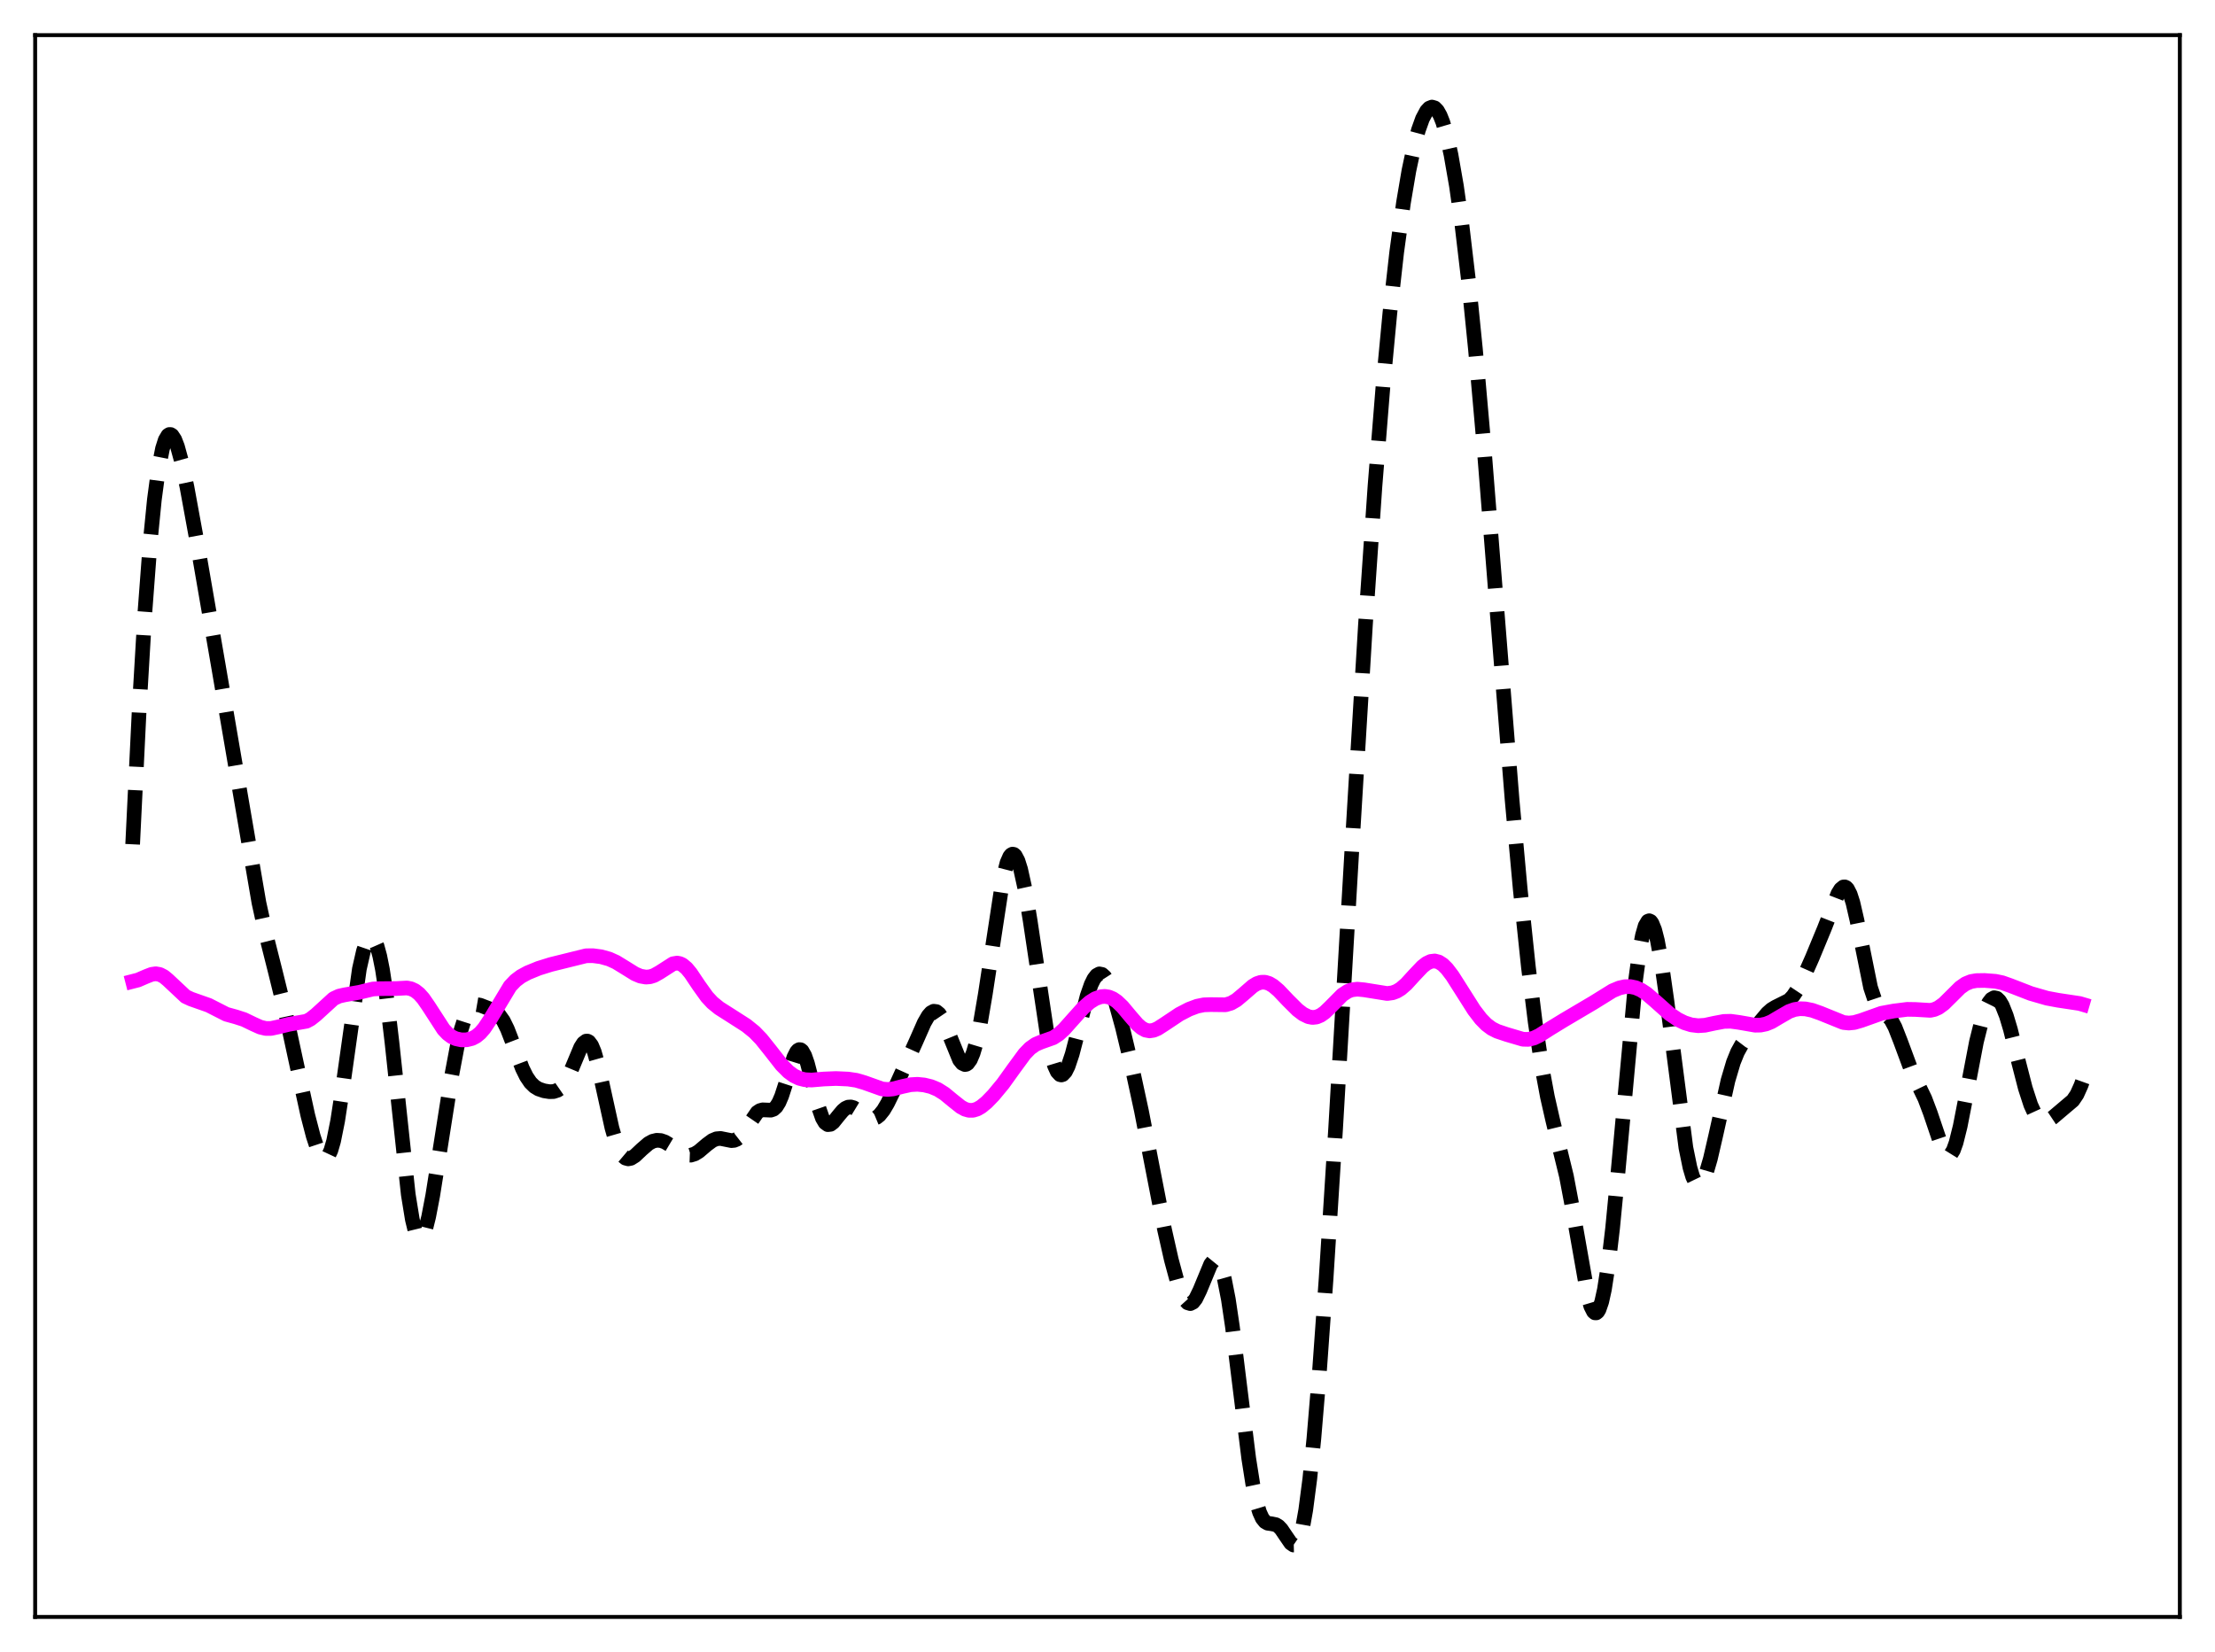 <?xml version="1.0" encoding="utf-8" standalone="no"?>
<!DOCTYPE svg PUBLIC "-//W3C//DTD SVG 1.1//EN"
  "http://www.w3.org/Graphics/SVG/1.1/DTD/svg11.dtd">
<svg xmlns:xlink="http://www.w3.org/1999/xlink" width="453.6pt" height="338.4pt" viewBox="0 0 453.6 338.4" xmlns="http://www.w3.org/2000/svg" version="1.1">
 <defs>
  <style type="text/css">*{stroke-linejoin: round; stroke-linecap: butt}</style>
 </defs>
 <g id="figure_1">
  <g id="patch_1">
   <path d="M 0 338.4 
L 453.6 338.4 
L 453.6 0 
L 0 0 
z
" style="fill: #ffffff"/>
  </g>
  <g id="axes_1">
   <g id="patch_2">
    <path d="M 7.2 331.2 
L 446.4 331.2 
L 446.4 7.2 
L 7.2 7.2 
z
" style="fill: #ffffff"/>
   </g>
   <g id="matplotlib.axis_1"/>
   <g id="matplotlib.axis_2"/>
   <g id="line2d_1">
    <path d="M 27.164 172.941 
L 28.554 144.386 
L 29.666 125.542 
L 30.778 110.779 
L 31.612 102.361 
L 32.446 96.1 
L 33.281 91.872 
L 33.837 90.122 
L 34.393 89.181 
L 34.671 89 
L 34.949 89.002 
L 35.227 89.179 
L 35.783 90.025 
L 36.339 91.458 
L 37.173 94.507 
L 38.285 99.75 
L 40.232 110.384 
L 44.68 136.135 
L 53.022 184.889 
L 54.412 191.226 
L 56.358 198.939 
L 58.583 207.965 
L 60.807 218.26 
L 63.031 228.433 
L 64.144 232.716 
L 64.978 235.233 
L 65.534 236.439 
L 66.09 237.166 
L 66.368 237.321 
L 66.646 237.324 
L 66.924 237.164 
L 67.202 236.836 
L 67.758 235.647 
L 68.314 233.738 
L 69.148 229.586 
L 69.983 224.147 
L 73.597 198.459 
L 74.431 194.806 
L 74.987 193.176 
L 75.543 192.233 
L 75.822 192.028 
L 76.1 192.006 
L 76.378 192.168 
L 76.656 192.518 
L 77.212 193.785 
L 77.768 195.816 
L 78.324 198.599 
L 79.158 204.109 
L 80.27 213.539 
L 83.607 244.665 
L 84.441 249.794 
L 84.997 252.072 
L 85.553 253.359 
L 85.831 253.627 
L 86.109 253.65 
L 86.387 253.436 
L 86.665 252.995 
L 87.221 251.489 
L 87.777 249.264 
L 88.612 244.911 
L 90.002 236.175 
L 92.504 220.289 
L 93.616 214.4 
L 94.451 210.862 
L 95.285 208.257 
L 95.841 207.068 
L 96.397 206.295 
L 96.953 205.882 
L 97.509 205.754 
L 98.343 205.898 
L 100.568 206.761 
L 101.402 207.195 
L 102.236 207.917 
L 103.07 209.095 
L 103.904 210.784 
L 105.016 213.655 
L 106.963 218.818 
L 107.797 220.508 
L 108.631 221.741 
L 109.465 222.558 
L 110.299 223.062 
L 111.411 223.437 
L 112.523 223.613 
L 113.358 223.588 
L 114.192 223.317 
L 114.748 222.932 
L 115.304 222.337 
L 116.138 221.007 
L 116.972 219.192 
L 118.919 214.536 
L 119.475 213.669 
L 120.031 213.255 
L 120.309 213.25 
L 120.587 213.39 
L 121.143 214.123 
L 121.699 215.447 
L 122.533 218.392 
L 123.645 223.456 
L 125.314 231.034 
L 126.148 233.915 
L 126.982 235.915 
L 127.538 236.752 
L 128.094 237.222 
L 128.65 237.373 
L 129.206 237.262 
L 130.04 236.738 
L 131.431 235.423 
L 132.821 234.225 
L 133.655 233.769 
L 134.489 233.566 
L 135.323 233.621 
L 136.157 233.91 
L 137.269 234.575 
L 139.772 236.295 
L 140.606 236.591 
L 141.44 236.62 
L 142.274 236.363 
L 143.108 235.852 
L 144.777 234.434 
L 145.889 233.613 
L 146.723 233.262 
L 147.557 233.191 
L 148.669 233.415 
L 149.782 233.635 
L 150.338 233.585 
L 150.894 233.358 
L 151.45 232.925 
L 152.284 231.907 
L 155.064 227.86 
L 155.62 227.49 
L 156.177 227.333 
L 157.011 227.366 
L 157.845 227.401 
L 158.401 227.208 
L 158.957 226.704 
L 159.513 225.813 
L 160.069 224.517 
L 160.903 221.953 
L 162.572 216.574 
L 163.128 215.464 
L 163.406 215.141 
L 163.684 214.993 
L 163.962 215.027 
L 164.24 215.246 
L 164.796 216.221 
L 165.352 217.826 
L 166.186 221.033 
L 167.576 226.631 
L 168.411 229.018 
L 168.967 229.959 
L 169.523 230.364 
L 170.079 230.299 
L 170.635 229.873 
L 171.747 228.49 
L 172.581 227.497 
L 173.137 227.032 
L 173.693 226.778 
L 174.249 226.742 
L 174.806 226.9 
L 175.64 227.408 
L 177.864 228.984 
L 178.42 229.135 
L 178.976 229.106 
L 179.532 228.875 
L 180.088 228.435 
L 180.923 227.398 
L 181.757 225.984 
L 183.147 223.136 
L 187.596 213.302 
L 189.264 209.516 
L 190.098 208.07 
L 190.654 207.436 
L 191.21 207.136 
L 191.766 207.209 
L 192.322 207.665 
L 192.879 208.485 
L 193.713 210.274 
L 196.493 217.097 
L 197.049 217.795 
L 197.605 218.056 
L 197.883 218.004 
L 198.161 217.824 
L 198.717 217.062 
L 199.274 215.755 
L 199.83 213.904 
L 200.664 210.161 
L 201.776 203.632 
L 205.391 179.967 
L 206.225 176.721 
L 206.781 175.452 
L 207.059 175.105 
L 207.337 174.955 
L 207.615 175 
L 207.893 175.239 
L 208.449 176.28 
L 209.005 178.027 
L 209.839 181.806 
L 210.951 188.508 
L 214.566 212.689 
L 215.4 216.482 
L 215.956 218.309 
L 216.512 219.527 
L 217.068 220.124 
L 217.346 220.191 
L 217.625 220.108 
L 218.181 219.514 
L 218.737 218.396 
L 219.571 215.91 
L 220.683 211.624 
L 222.629 204.031 
L 223.463 201.64 
L 224.02 200.509 
L 224.576 199.788 
L 225.132 199.485 
L 225.688 199.597 
L 226.244 200.102 
L 226.8 200.971 
L 227.634 202.874 
L 228.468 205.366 
L 229.858 210.425 
L 231.805 218.554 
L 233.751 227.55 
L 235.975 239.012 
L 238.478 251.86 
L 239.868 258.024 
L 240.98 262.14 
L 241.814 264.567 
L 242.649 266.24 
L 243.205 266.853 
L 243.761 267.022 
L 244.317 266.739 
L 244.873 266.031 
L 245.707 264.318 
L 247.931 258.955 
L 248.488 258.272 
L 248.766 258.131 
L 249.044 258.141 
L 249.322 258.314 
L 249.6 258.661 
L 250.156 259.893 
L 250.712 261.858 
L 251.546 266.119 
L 252.38 271.734 
L 253.77 282.986 
L 255.717 298.688 
L 256.551 303.998 
L 257.385 307.949 
L 257.941 309.774 
L 258.497 310.991 
L 259.053 311.692 
L 259.609 312.011 
L 260.443 312.131 
L 261.278 312.304 
L 261.834 312.649 
L 262.39 313.234 
L 263.224 314.469 
L 264.336 316.093 
L 264.892 316.473 
L 265.17 316.466 
L 265.448 316.297 
L 265.726 315.946 
L 266.282 314.634 
L 266.838 312.434 
L 267.395 309.306 
L 268.229 302.915 
L 269.063 294.677 
L 270.175 281.347 
L 271.565 261.894 
L 273.512 231.189 
L 276.848 173.989 
L 279.629 127.908 
L 281.575 99.574 
L 283.243 78.78 
L 284.633 64.053 
L 286.024 51.653 
L 287.414 41.504 
L 288.526 34.944 
L 289.638 29.713 
L 290.472 26.644 
L 291.306 24.312 
L 292.141 22.745 
L 292.697 22.148 
L 293.253 21.927 
L 293.809 22.097 
L 294.365 22.671 
L 294.921 23.656 
L 295.477 25.056 
L 296.311 27.928 
L 297.145 31.706 
L 298.258 38.092 
L 299.37 45.948 
L 300.76 57.725 
L 302.15 71.538 
L 303.818 90.453 
L 306.321 121.997 
L 309.657 163.861 
L 311.326 182.187 
L 312.994 198.073 
L 314.384 209.347 
L 315.774 218.672 
L 316.887 224.665 
L 317.999 229.551 
L 320.779 240.904 
L 321.891 246.787 
L 325.228 265.732 
L 325.784 267.589 
L 326.34 268.683 
L 326.618 268.913 
L 326.896 268.921 
L 327.174 268.699 
L 327.452 268.245 
L 328.008 266.638 
L 328.564 264.113 
L 329.399 258.712 
L 330.233 251.607 
L 331.345 240.107 
L 334.96 200.651 
L 335.794 194.527 
L 336.35 191.593 
L 336.906 189.647 
L 337.462 188.701 
L 337.74 188.596 
L 338.018 188.728 
L 338.296 189.09 
L 338.852 190.464 
L 339.408 192.629 
L 340.242 197.146 
L 341.355 204.981 
L 345.247 235.087 
L 346.081 239.167 
L 346.637 241.036 
L 347.194 242.192 
L 347.472 242.504 
L 347.75 242.644 
L 348.028 242.616 
L 348.306 242.427 
L 348.862 241.601 
L 349.418 240.24 
L 350.252 237.388 
L 351.364 232.578 
L 353.867 221.326 
L 354.979 217.58 
L 355.813 215.519 
L 356.647 214.014 
L 357.759 212.552 
L 360.54 209.187 
L 361.93 207.533 
L 362.764 206.793 
L 363.598 206.286 
L 366.379 204.894 
L 367.213 203.999 
L 368.047 202.747 
L 369.159 200.605 
L 371.105 196.217 
L 373.608 190.17 
L 376.388 183.044 
L 376.944 182.138 
L 377.5 181.682 
L 377.778 181.66 
L 378.057 181.79 
L 378.335 182.081 
L 378.891 183.162 
L 379.447 184.89 
L 380.281 188.509 
L 383.061 202.249 
L 383.895 204.741 
L 384.452 205.828 
L 385.008 206.563 
L 387.232 208.833 
L 388.066 210.397 
L 389.178 213.236 
L 391.403 219.241 
L 392.793 222.138 
L 394.183 225.021 
L 395.295 227.965 
L 397.798 235.361 
L 398.354 236.32 
L 398.91 236.728 
L 399.188 236.697 
L 399.466 236.5 
L 400.022 235.604 
L 400.578 234.064 
L 401.412 230.724 
L 402.524 225.022 
L 404.749 213.384 
L 405.861 208.948 
L 406.695 206.534 
L 407.251 205.403 
L 407.807 204.677 
L 408.363 204.366 
L 408.92 204.479 
L 409.476 205.013 
L 410.032 205.952 
L 410.866 208.053 
L 411.7 210.835 
L 413.368 217.498 
L 414.758 222.895 
L 415.871 226.321 
L 416.705 228.141 
L 417.261 228.964 
L 417.817 229.484 
L 418.373 229.722 
L 418.929 229.716 
L 419.485 229.512 
L 420.319 228.954 
L 424.49 225.423 
L 425.324 224.193 
L 426.158 222.344 
L 426.436 221.57 
L 426.436 221.57 
" clip-path="url(#p939dc6ee18)" style="fill: none; stroke-dasharray: 11.1,4.8; stroke-dashoffset: 0; stroke: #000000; stroke-width: 3"/>
   </g>
   <g id="line2d_2">
    <path d="M 27.164 201.021 
L 28.276 200.736 
L 29.944 200.014 
L 31.056 199.582 
L 31.89 199.46 
L 32.725 199.603 
L 33.559 200.037 
L 34.393 200.727 
L 38.007 204.12 
L 39.12 204.638 
L 42.734 205.91 
L 46.349 207.754 
L 48.295 208.293 
L 49.963 208.832 
L 51.91 209.771 
L 53.3 210.395 
L 54.412 210.662 
L 55.524 210.658 
L 56.914 210.362 
L 59.139 209.818 
L 62.753 209.186 
L 63.588 208.741 
L 64.7 207.866 
L 68.314 204.56 
L 69.426 204.041 
L 70.539 203.787 
L 73.597 203.257 
L 76.378 202.581 
L 77.768 202.512 
L 81.104 202.488 
L 83.329 202.368 
L 84.163 202.533 
L 84.997 202.922 
L 85.831 203.581 
L 86.665 204.517 
L 87.777 206.127 
L 90.836 210.853 
L 91.67 211.738 
L 92.504 212.363 
L 93.338 212.757 
L 94.451 212.999 
L 95.563 212.99 
L 96.675 212.714 
L 97.509 212.275 
L 98.343 211.586 
L 99.177 210.621 
L 100.289 208.944 
L 104.46 202.013 
L 105.572 200.846 
L 106.685 200.007 
L 108.075 199.252 
L 110.299 198.342 
L 112.802 197.561 
L 120.031 195.772 
L 121.421 195.757 
L 123.089 195.976 
L 124.757 196.445 
L 126.148 197.075 
L 127.816 198.095 
L 130.04 199.477 
L 131.152 199.944 
L 132.265 200.143 
L 133.099 200.077 
L 133.933 199.815 
L 135.045 199.194 
L 137.826 197.411 
L 138.66 197.272 
L 139.216 197.373 
L 139.772 197.64 
L 140.606 198.345 
L 141.44 199.356 
L 143.108 201.846 
L 144.777 204.177 
L 145.889 205.377 
L 147.279 206.506 
L 149.503 207.919 
L 152.84 210.057 
L 154.508 211.408 
L 155.899 212.848 
L 157.567 214.935 
L 160.069 218.131 
L 161.459 219.528 
L 162.572 220.34 
L 163.684 220.874 
L 164.796 221.155 
L 166.186 221.23 
L 168.689 221.02 
L 171.191 220.916 
L 173.693 221.03 
L 175.362 221.278 
L 177.03 221.767 
L 180.645 223.056 
L 181.757 223.159 
L 182.869 223.047 
L 184.815 222.547 
L 186.483 222.181 
L 187.874 222.101 
L 189.264 222.239 
L 190.654 222.577 
L 192.044 223.156 
L 193.435 224.034 
L 195.103 225.411 
L 196.771 226.737 
L 197.605 227.196 
L 198.439 227.436 
L 199.274 227.427 
L 200.108 227.17 
L 200.942 226.689 
L 202.054 225.777 
L 203.444 224.345 
L 205.391 221.994 
L 207.615 218.895 
L 209.839 215.863 
L 210.951 214.717 
L 212.064 213.932 
L 213.176 213.454 
L 215.678 212.566 
L 216.79 211.846 
L 217.903 210.836 
L 219.571 208.964 
L 221.795 206.481 
L 223.185 205.262 
L 224.298 204.565 
L 225.41 204.167 
L 226.244 204.093 
L 227.078 204.227 
L 227.912 204.58 
L 228.746 205.15 
L 229.858 206.213 
L 231.527 208.211 
L 232.917 209.815 
L 233.751 210.543 
L 234.585 211.002 
L 235.419 211.16 
L 236.254 211.032 
L 237.088 210.675 
L 238.478 209.782 
L 241.536 207.742 
L 243.483 206.733 
L 245.151 206.105 
L 246.541 205.823 
L 247.931 205.778 
L 250.99 205.814 
L 252.102 205.485 
L 253.214 204.841 
L 254.605 203.677 
L 256.551 201.984 
L 257.385 201.477 
L 258.219 201.202 
L 259.053 201.19 
L 259.887 201.442 
L 260.721 201.934 
L 261.834 202.88 
L 263.78 204.928 
L 265.726 206.865 
L 266.838 207.711 
L 267.951 208.255 
L 268.785 208.412 
L 269.619 208.319 
L 270.453 207.967 
L 271.287 207.375 
L 272.399 206.306 
L 274.902 203.778 
L 276.014 203.052 
L 276.848 202.746 
L 277.96 202.615 
L 279.351 202.748 
L 284.077 203.506 
L 285.189 203.354 
L 286.024 203.041 
L 286.858 202.533 
L 287.97 201.571 
L 289.638 199.742 
L 291.306 197.984 
L 292.141 197.337 
L 292.975 196.937 
L 293.809 196.834 
L 294.643 197.053 
L 295.477 197.592 
L 296.311 198.42 
L 297.423 199.88 
L 299.092 202.505 
L 301.872 206.889 
L 303.262 208.699 
L 304.375 209.841 
L 305.487 210.675 
L 306.599 211.236 
L 308.545 211.891 
L 311.882 212.875 
L 312.994 212.9 
L 314.106 212.629 
L 315.218 212.099 
L 317.443 210.678 
L 320.223 208.976 
L 326.34 205.359 
L 330.233 202.943 
L 331.623 202.363 
L 332.735 202.11 
L 333.847 202.084 
L 334.96 202.312 
L 336.072 202.802 
L 337.184 203.534 
L 338.852 204.959 
L 341.911 207.684 
L 343.579 208.815 
L 344.969 209.495 
L 346.359 209.928 
L 347.75 210.098 
L 349.14 210.008 
L 351.086 209.591 
L 353.032 209.223 
L 354.423 209.19 
L 356.091 209.415 
L 359.428 209.996 
L 360.54 209.976 
L 361.652 209.747 
L 362.764 209.293 
L 364.432 208.304 
L 366.379 207.182 
L 367.491 206.784 
L 368.603 206.617 
L 369.715 206.658 
L 371.105 206.94 
L 372.774 207.53 
L 377.5 209.443 
L 378.613 209.555 
L 379.725 209.446 
L 381.115 209.045 
L 385.286 207.56 
L 387.788 207.097 
L 390.569 206.747 
L 392.237 206.773 
L 395.295 206.955 
L 396.129 206.775 
L 396.964 206.404 
L 398.076 205.597 
L 399.466 204.224 
L 401.412 202.289 
L 402.524 201.51 
L 403.637 201.054 
L 404.749 200.861 
L 406.417 200.833 
L 408.641 201.003 
L 410.032 201.295 
L 411.7 201.886 
L 415.871 203.502 
L 419.207 204.465 
L 421.432 204.881 
L 425.88 205.551 
L 426.436 205.715 
L 426.436 205.715 
" clip-path="url(#p939dc6ee18)" style="fill: none; stroke: #ff00ff; stroke-width: 3; stroke-linecap: square"/>
   </g>
   <g id="patch_3">
    <path d="M 7.2 331.2 
L 7.2 7.2 
" style="fill: none; stroke: #000000; stroke-width: 0.8; stroke-linejoin: miter; stroke-linecap: square"/>
   </g>
   <g id="patch_4">
    <path d="M 446.4 331.2 
L 446.4 7.2 
" style="fill: none; stroke: #000000; stroke-width: 0.8; stroke-linejoin: miter; stroke-linecap: square"/>
   </g>
   <g id="patch_5">
    <path d="M 7.2 331.2 
L 446.4 331.2 
" style="fill: none; stroke: #000000; stroke-width: 0.8; stroke-linejoin: miter; stroke-linecap: square"/>
   </g>
   <g id="patch_6">
    <path d="M 7.2 7.2 
L 446.4 7.2 
" style="fill: none; stroke: #000000; stroke-width: 0.8; stroke-linejoin: miter; stroke-linecap: square"/>
   </g>
  </g>
 </g>
 <defs>
  <clipPath id="p939dc6ee18">
   <rect x="7.2" y="7.2" width="439.2" height="324"/>
  </clipPath>
 </defs>
</svg>

